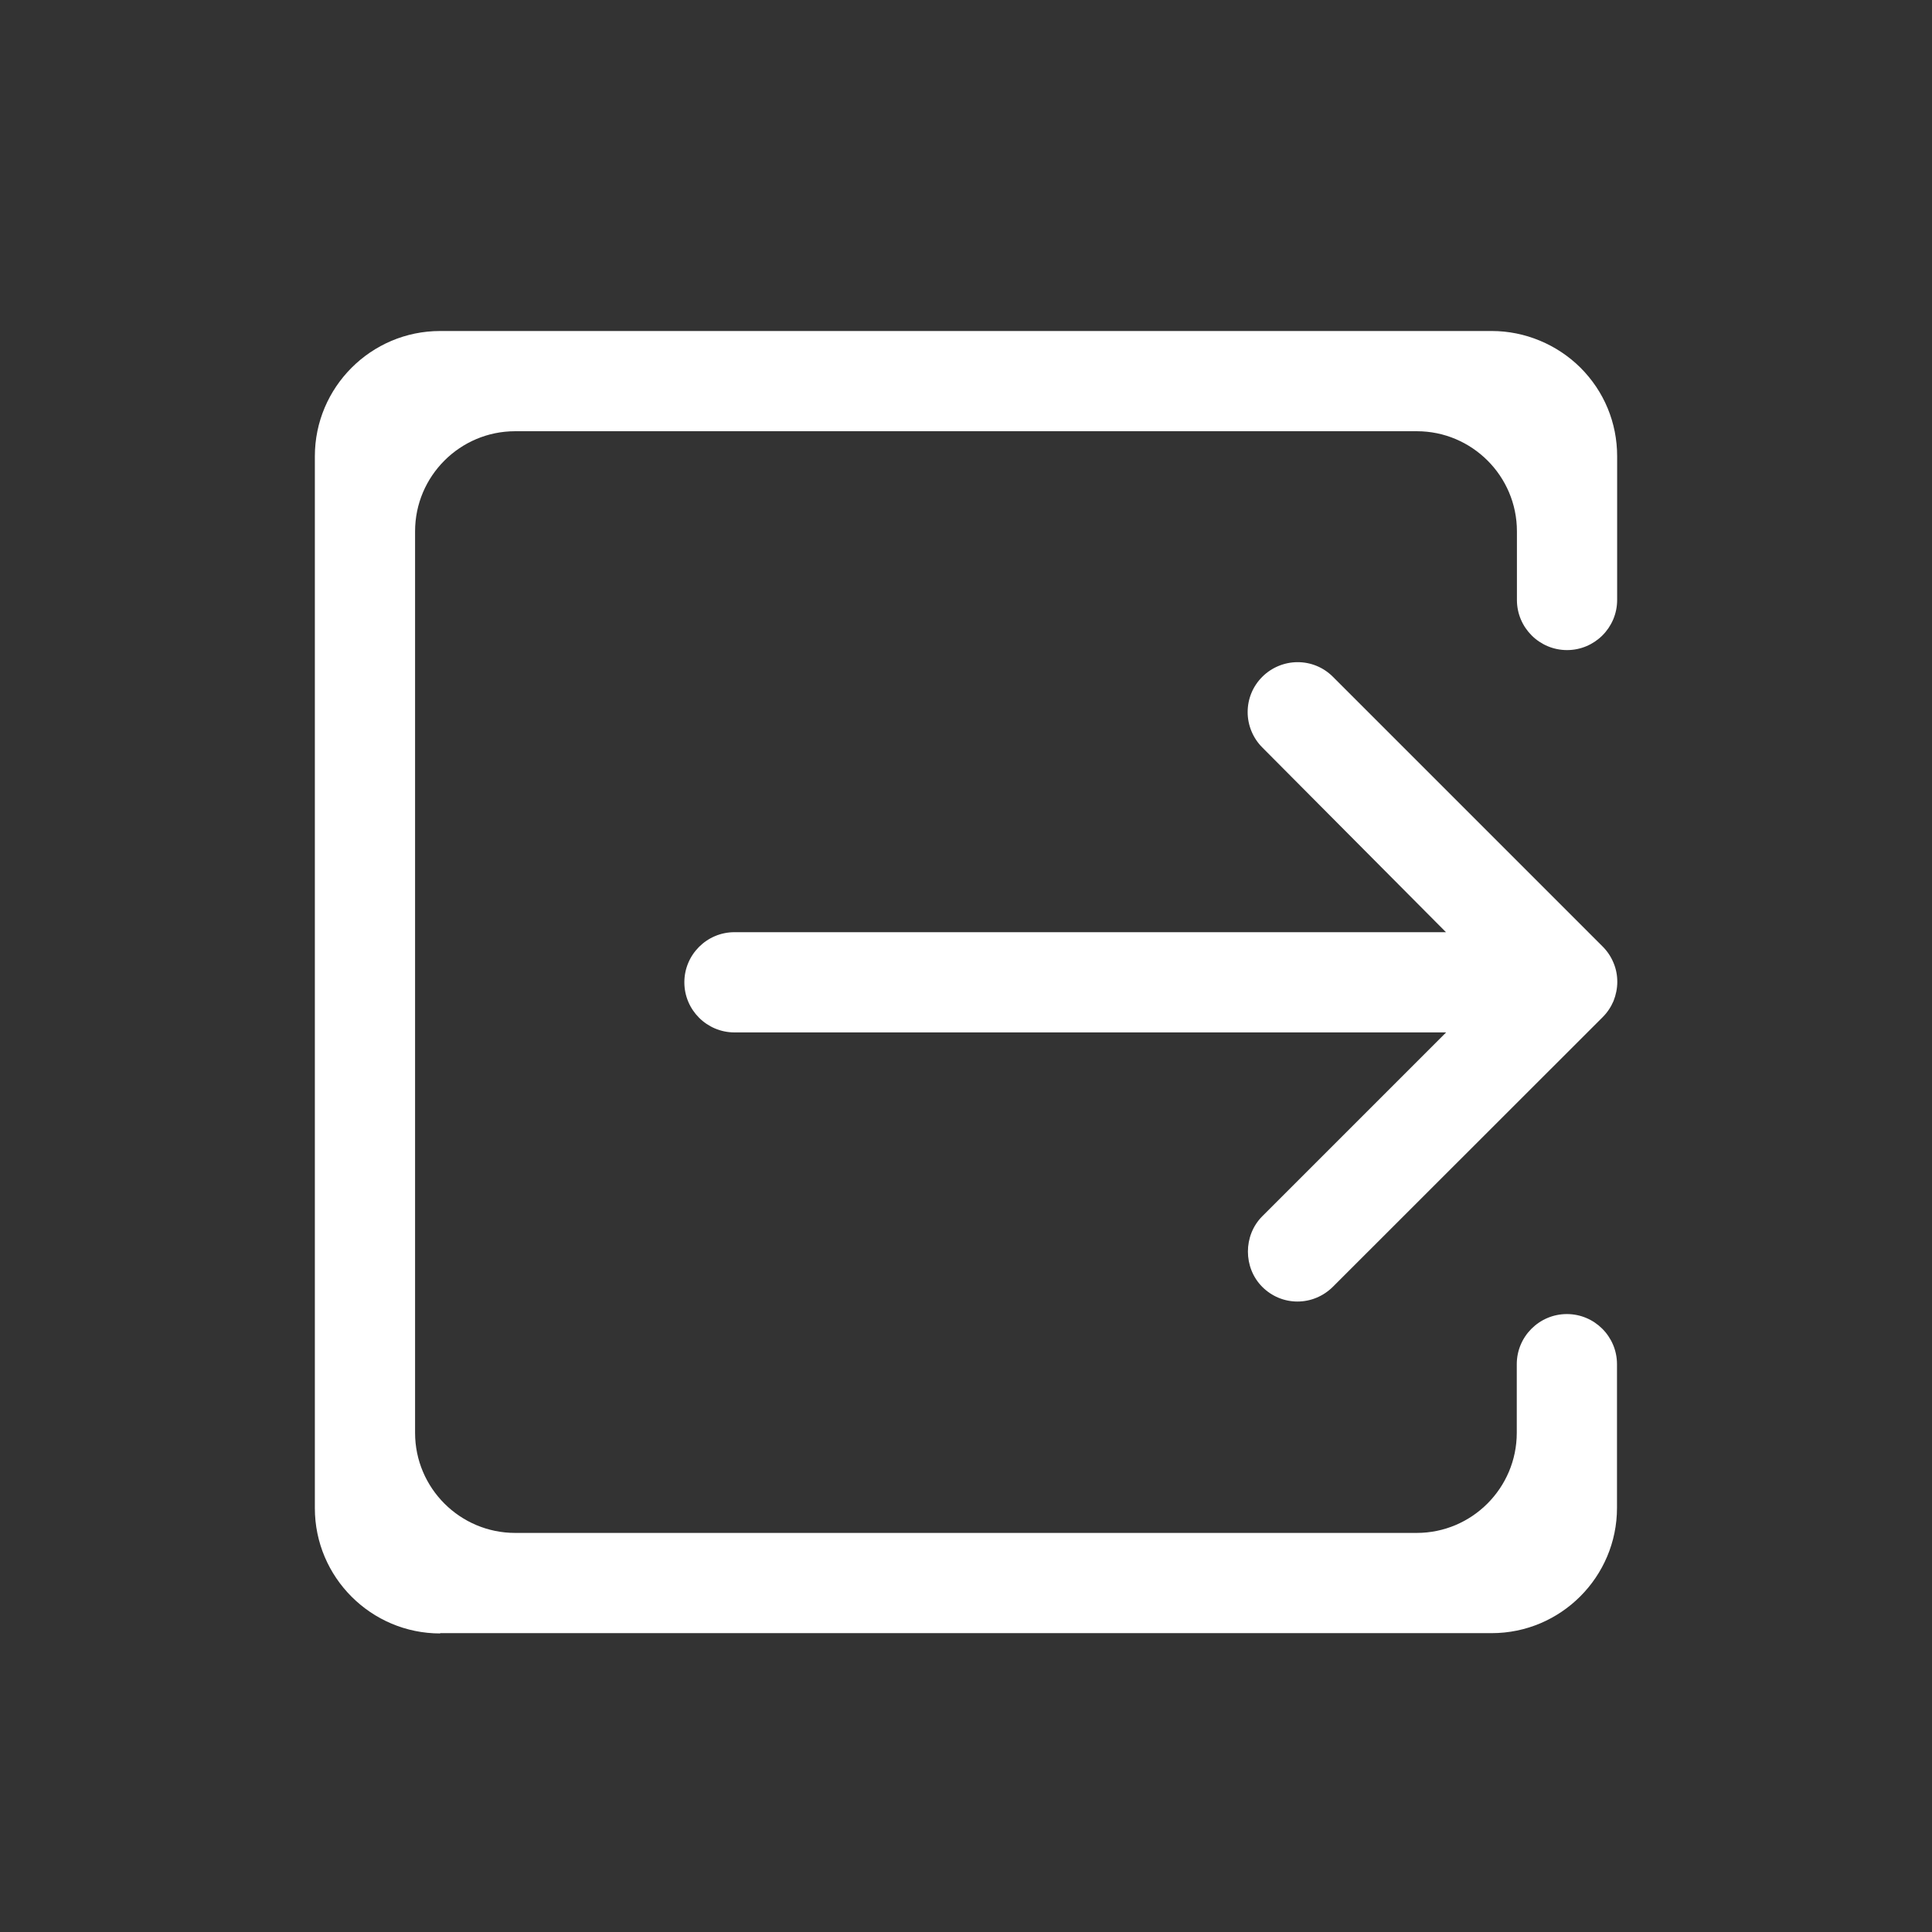 <?xml version="1.0" encoding="utf-8"?>
<!-- Generator: Adobe Illustrator 25.2.1, SVG Export Plug-In . SVG Version: 6.00 Build 0)  -->
<svg version="1.1" id="Layer_1" xmlns="http://www.w3.org/2000/svg" xmlns:xlink="http://www.w3.org/1999/xlink" x="0px" y="0px"
	 viewBox="0 0 128 128" style="enable-background:new 0 0 128 128;" xml:space="preserve" fill="white">
<rect x="0" y="0" width="128" height="128" fill="#333333" stroke="none"/>
<style type="text/css">
	.st0{fill:none;}
</style>
<g>
	<g>
		<rect class="st0" width="128" height="128"/>
	</g>
	<g>
		<path d="M29.16,108.22c-4.57,0-8.3-3.72-8.3-8.3V30.23c0-4.57,3.72-8.3,8.3-8.3h69.68c2.19,0,4.32,0.89,5.87,2.43
			c1.57,1.57,2.43,3.65,2.43,5.87v9.52c0,1.83-1.49,3.32-3.32,3.32s-3.32-1.49-3.32-3.32V35.2c0-3.66-2.98-6.63-6.63-6.63H34.13
			c-3.66,0-6.63,2.98-6.63,6.63v59.73c0,3.66,2.98,6.63,6.63,6.63h59.73c3.66,0,6.63-2.98,6.63-6.63v-4.55
			c0-1.83,1.49-3.32,3.32-3.32s3.32,1.49,3.32,3.32v9.52c0,4.57-3.72,8.3-8.3,8.3H29.16V108.22z M85.96,86.23
			c-0.88,0-1.71-0.35-2.33-0.97c-1.27-1.27-1.27-3.41,0-4.68L95.81,68.4H48.66c-1.83,0-3.32-1.49-3.32-3.32s1.49-3.32,3.32-3.32
			H95.8L83.63,49.52c-0.62-0.62-0.97-1.47-0.97-2.34c0-0.88,0.34-1.71,0.97-2.34c0.62-0.62,1.47-0.97,2.34-0.97
			c0.88,0,1.71,0.34,2.34,0.97l17.87,17.87c0.31,0.31,0.55,0.67,0.72,1.08c0.17,0.4,0.25,0.83,0.25,1.26s-0.09,0.87-0.25,1.27
			c-0.17,0.4-0.41,0.76-0.72,1.07L88.3,85.26C87.67,85.88,86.84,86.23,85.96,86.23z"/>
	</g>
</g>
</svg>
